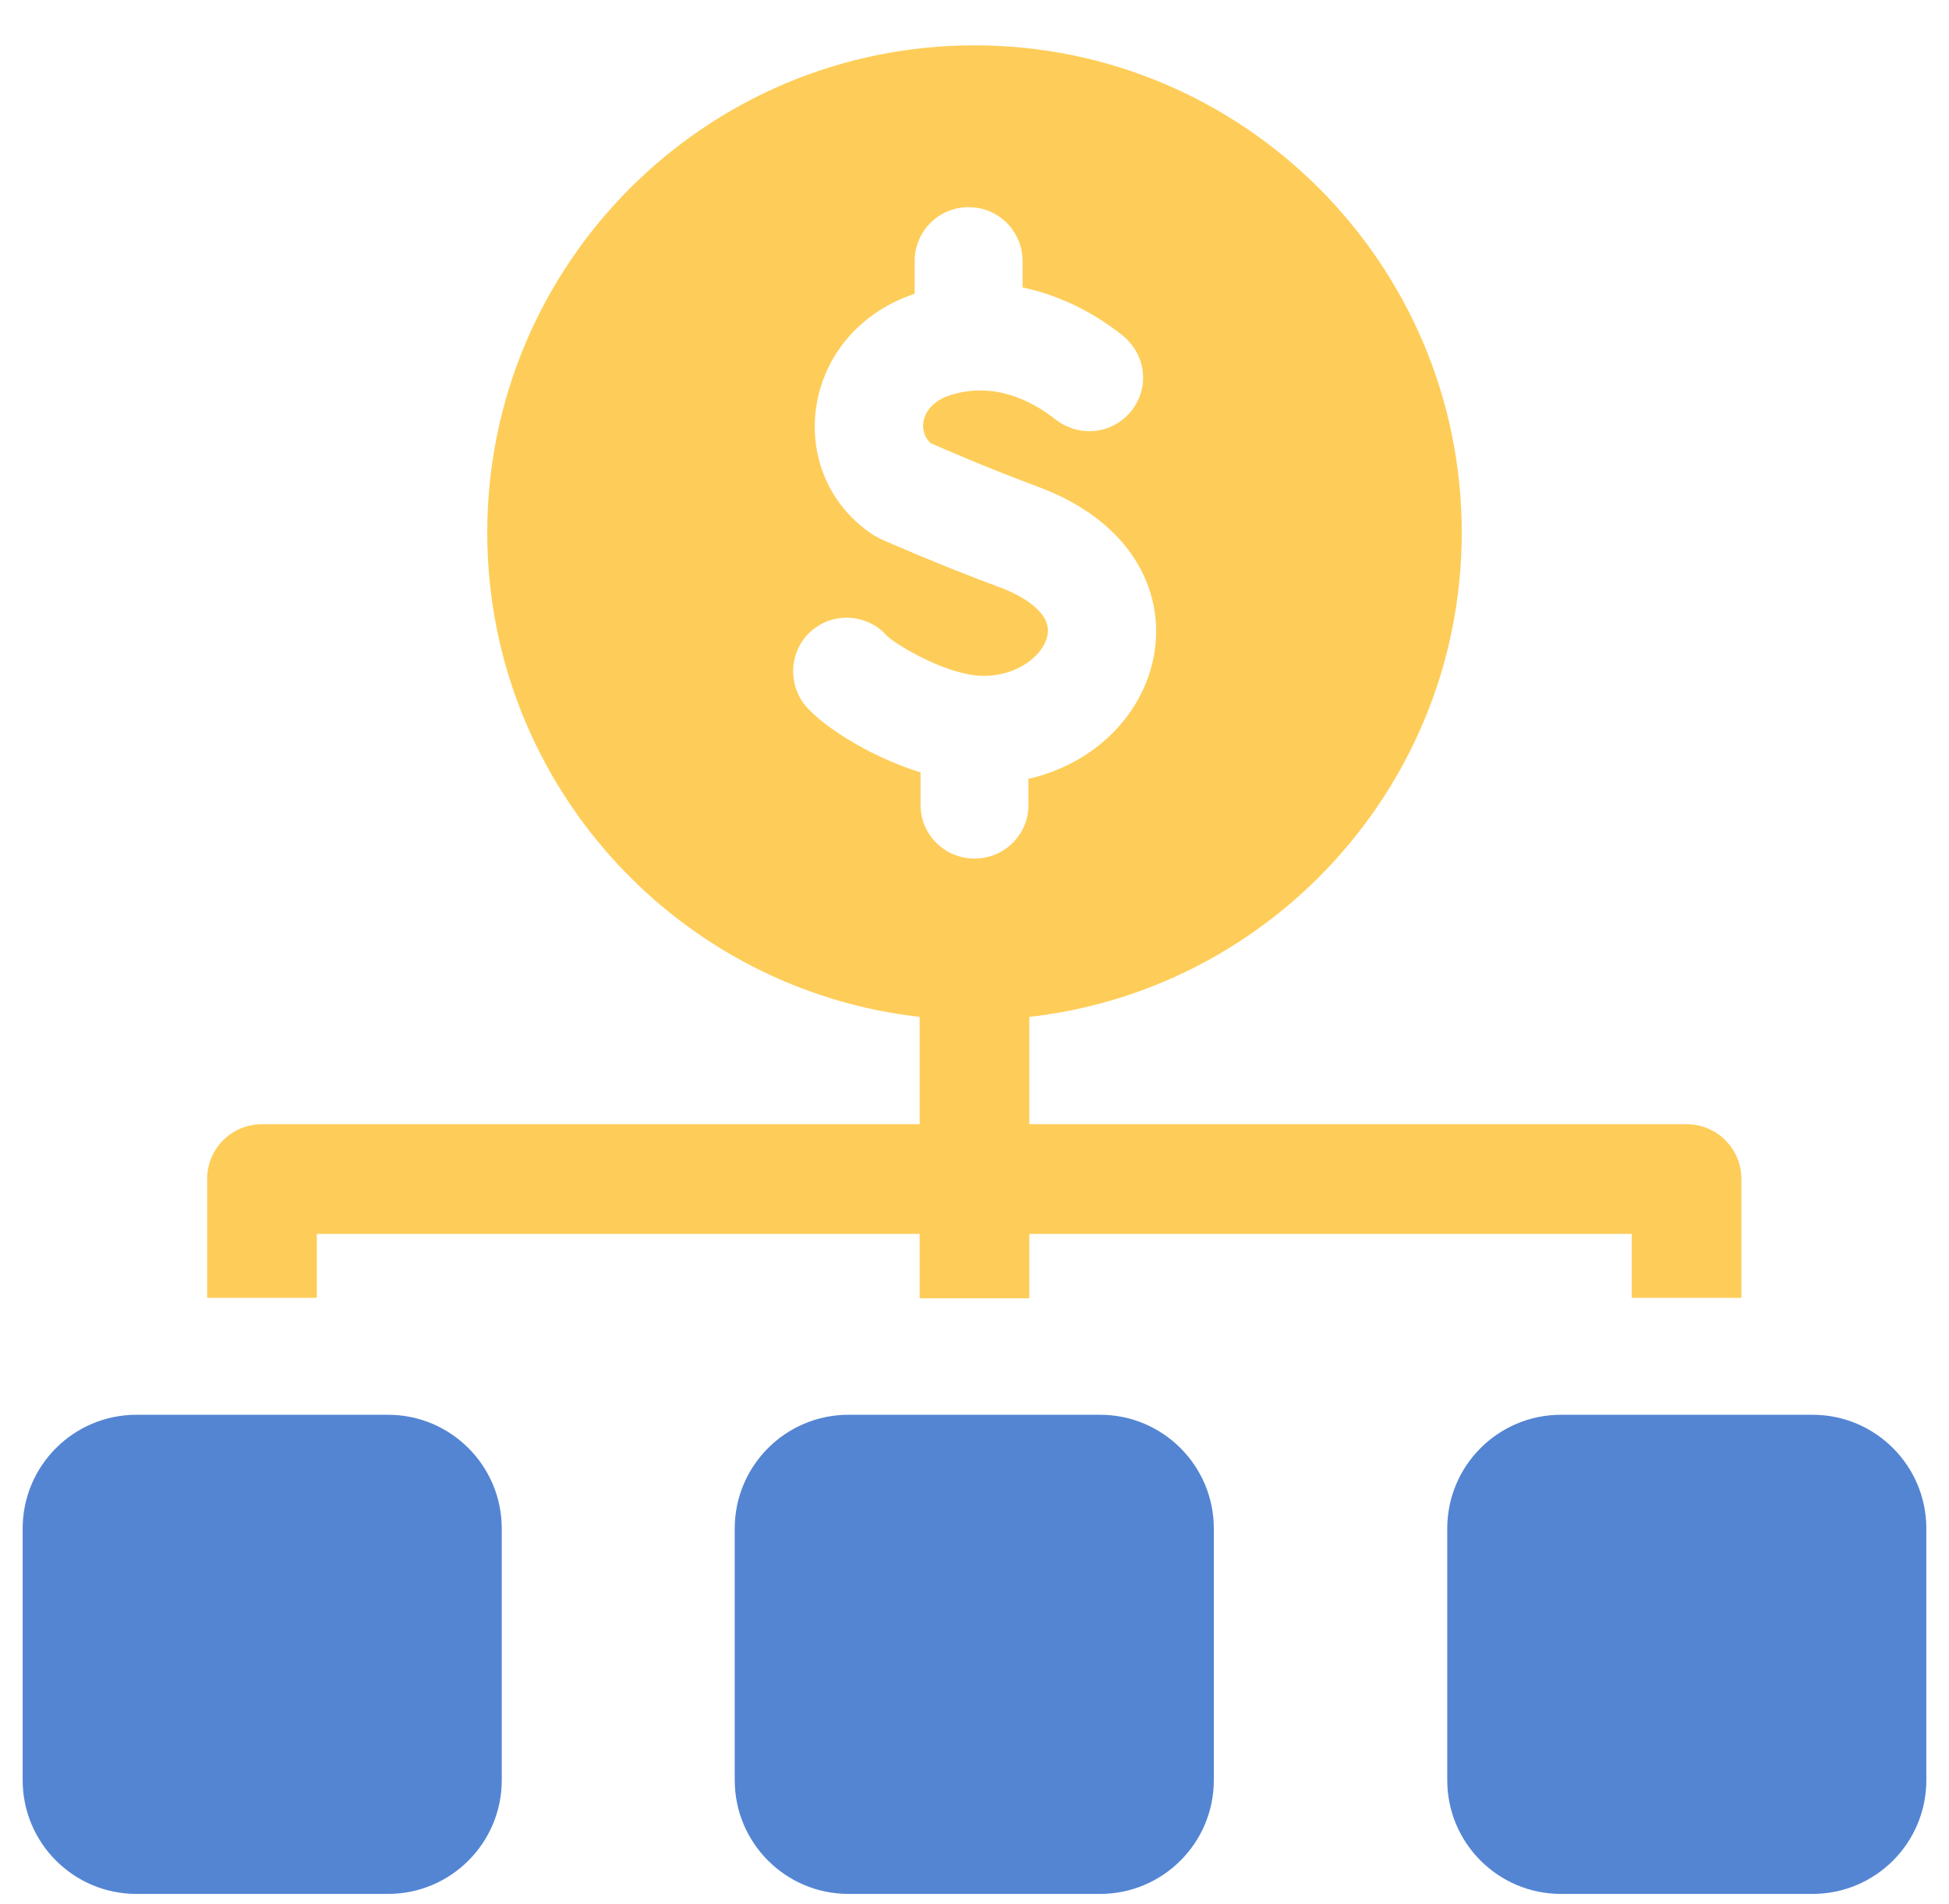 <svg width="43" height="42" viewBox="0 0 43 42" fill="none" xmlns="http://www.w3.org/2000/svg">
<g clip-path="url(#clip0_327_16759)">
<path d="M8.56 31.21H3.01C1.624 31.21 0.5 32.334 0.5 33.72V39.27C0.5 40.656 1.624 41.78 3.01 41.78H8.56C9.946 41.78 11.07 40.656 11.07 39.27V33.72C11.07 32.334 9.946 31.21 8.56 31.21Z" fill="#5485D3"/>
<path d="M24.27 31.21H18.72C17.334 31.21 16.21 32.334 16.21 33.72V39.27C16.21 40.656 17.334 41.78 18.72 41.78H24.27C25.656 41.78 26.78 40.656 26.78 39.27V33.72C26.78 32.334 25.656 31.21 24.27 31.21Z" fill="#5485D3"/>
<path d="M39.99 31.21H34.44C33.053 31.21 31.93 32.334 31.93 33.72V39.27C31.93 40.656 33.053 41.78 34.44 41.78H39.99C41.376 41.78 42.5 40.656 42.5 39.27V33.72C42.5 32.334 41.376 31.21 39.99 31.21Z" fill="#5485D3"/>
<path d="M22.71 21.58H20.29V28.64H22.71V21.58Z" fill="#FECD59"/>
<path d="M38.42 28.63H36V27.22H6.99V28.63H4.57V26.01C4.57 25.34 5.11 24.8 5.78 24.8H37.21C37.88 24.8 38.42 25.34 38.42 26.01V28.63Z" fill="#FECD59"/>
<path d="M21.5 1C15.57 1 10.75 5.82 10.75 11.75C10.75 17.68 15.57 22.5 21.5 22.5C27.43 22.5 32.25 17.68 32.25 11.75C32.25 5.82 27.43 1 21.5 1ZM22.69 17.16V17.76C22.69 18.41 22.16 18.94 21.5 18.94C20.84 18.94 20.31 18.41 20.31 17.76V17.04C19.12 16.67 18.03 15.94 17.71 15.49C17.34 14.95 17.47 14.21 18 13.84C18.5 13.49 19.19 13.58 19.58 14.04C19.86 14.28 20.94 14.91 21.7 14.91C22.46 14.91 23.03 14.45 23.11 14.01C23.22 13.43 22.32 13.05 22.04 12.95C20.69 12.45 19.5 11.92 19.45 11.9C19.39 11.87 19.34 11.84 19.28 11.81C17.25 10.49 17.62 7.34 20.18 6.48V5.76C20.18 5.1 20.71 4.57 21.37 4.57C22.03 4.57 22.56 5.1 22.56 5.76V6.34C23.31 6.5 24.05 6.84 24.73 7.37C25.31 7.82 25.35 8.55 24.98 9.04C24.6 9.54 23.86 9.7 23.27 9.24C22.76 8.84 21.94 8.42 20.99 8.71C20.31 8.91 20.23 9.52 20.54 9.78C20.86 9.92 21.83 10.34 22.88 10.73C26.82 12.18 25.97 16.41 22.7 17.18L22.69 17.16Z" fill="#FECD59"/>
</g>
<defs>
<clipPath id="clip0_327_16759">
<rect width="42" height="42" fill="white" transform="translate(0.5)"/>
</clipPath>
</defs>
</svg>
